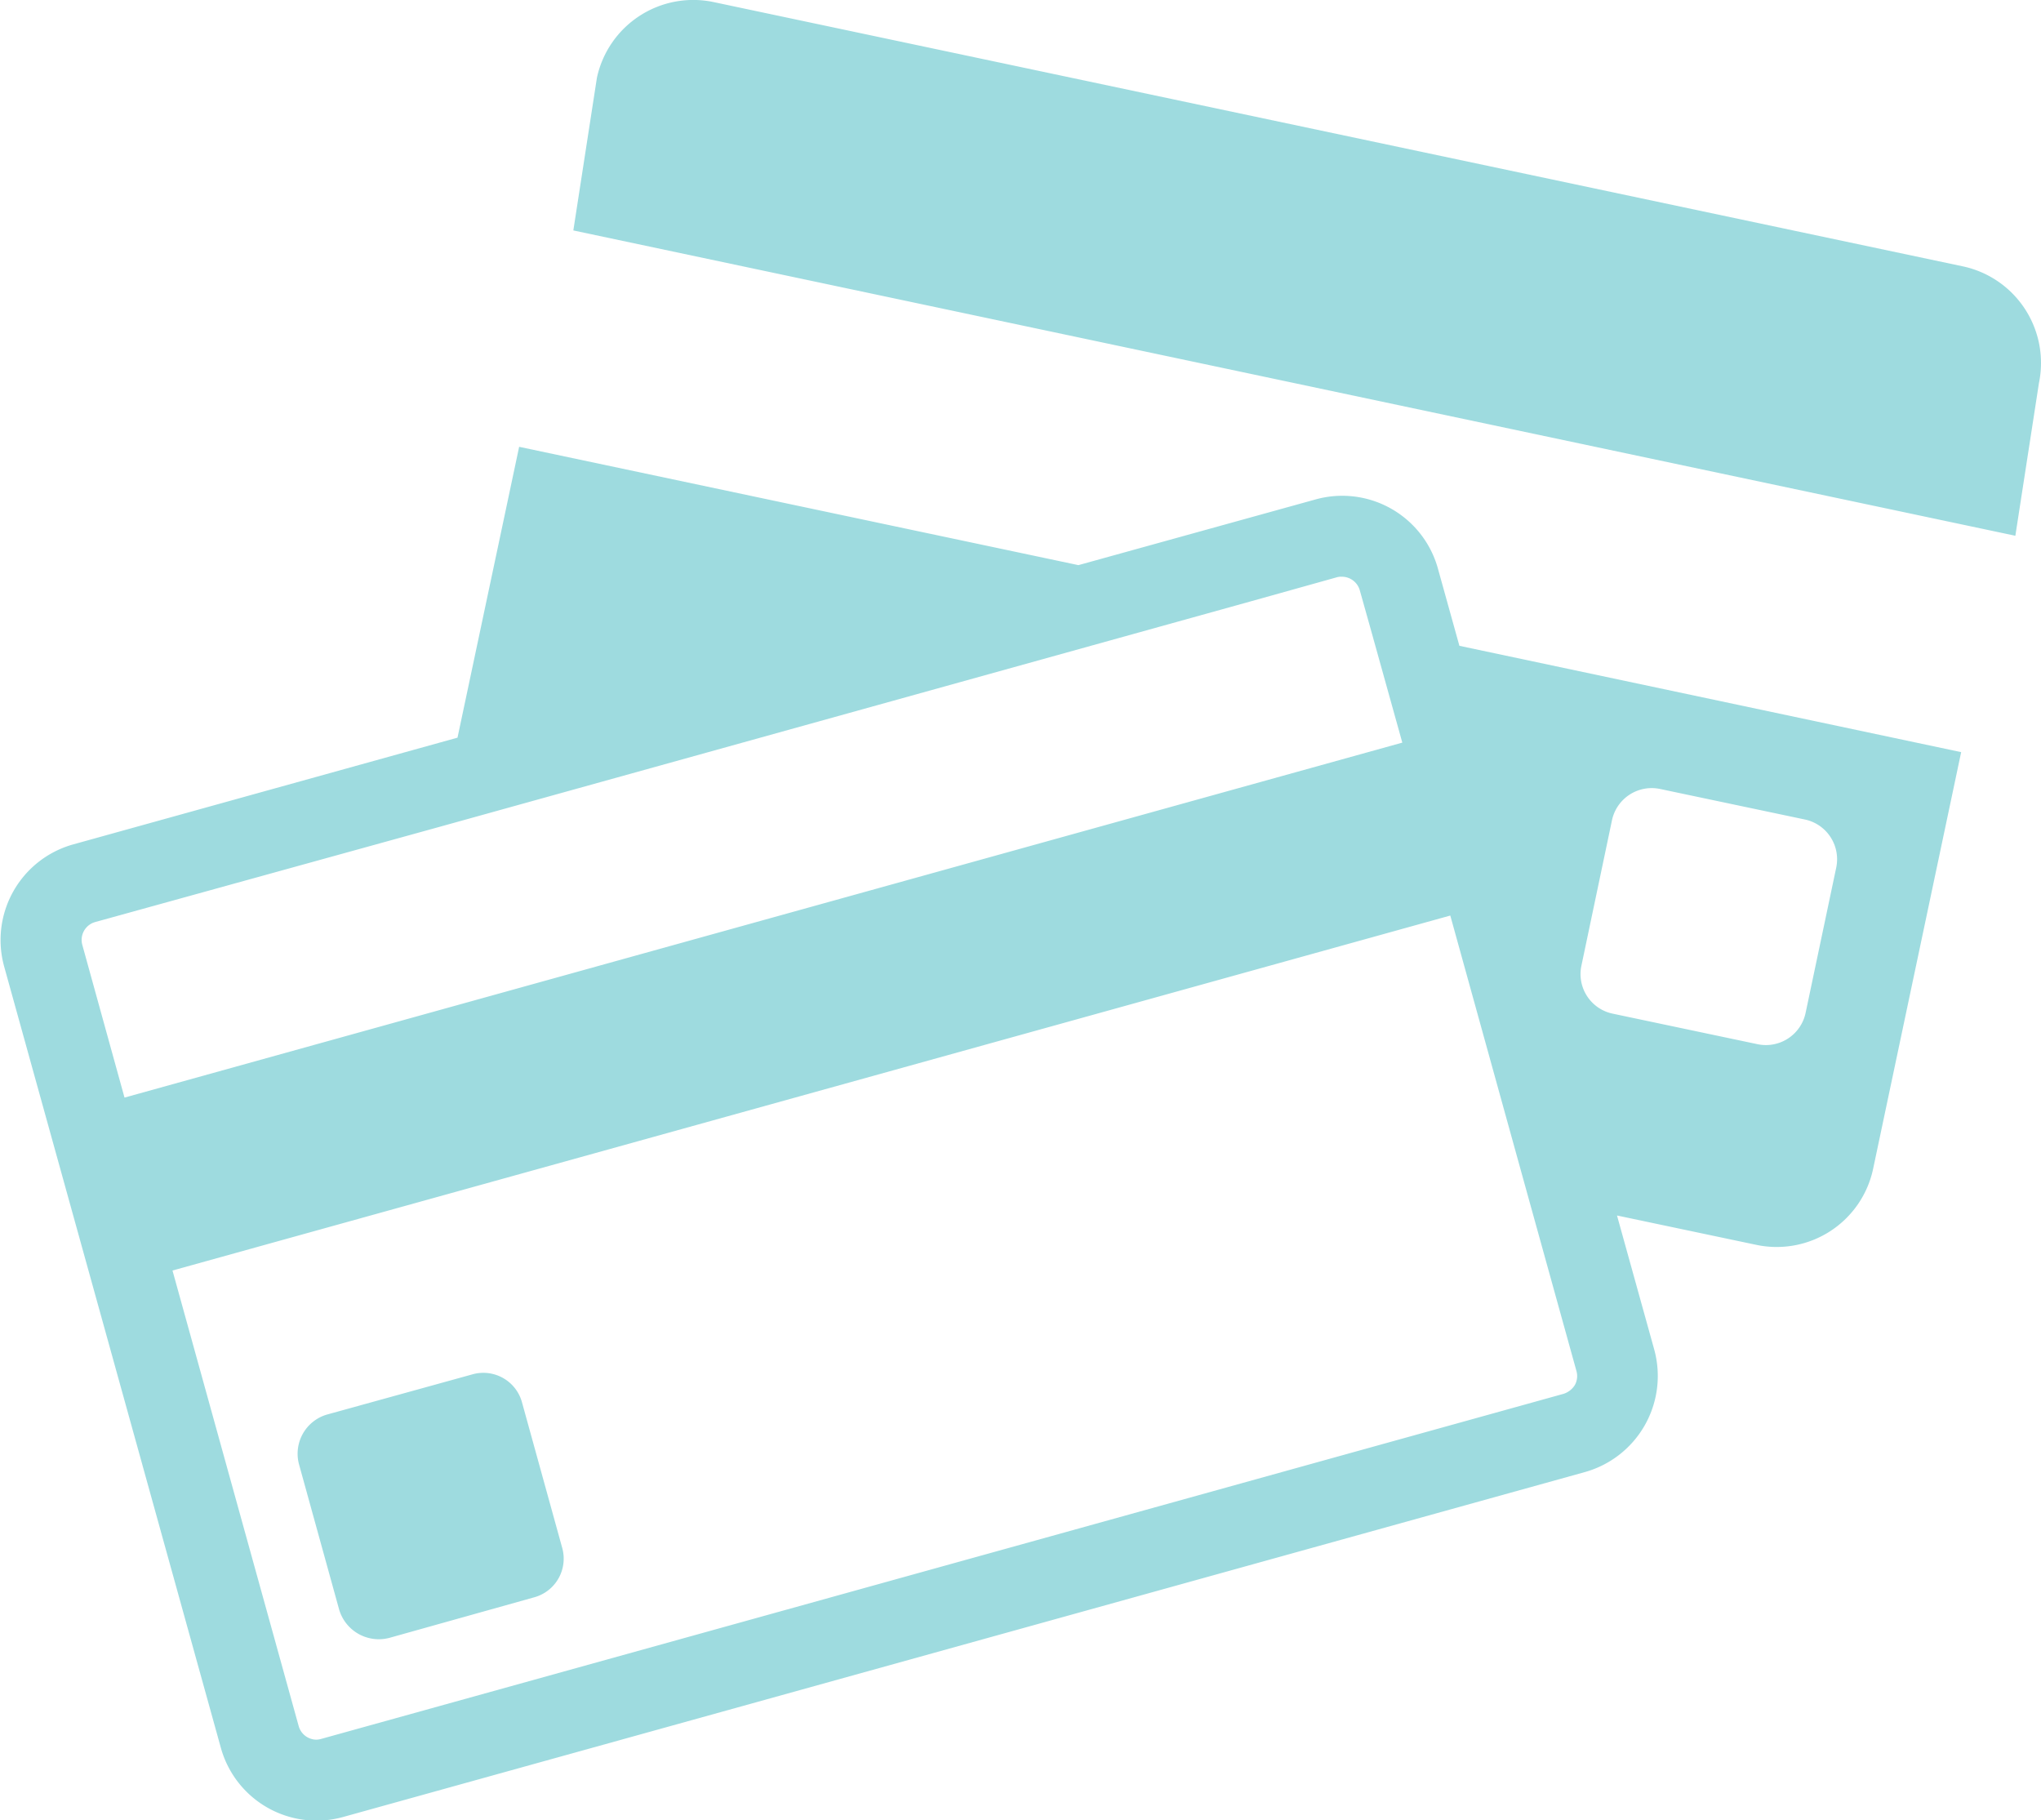 <svg xmlns="http://www.w3.org/2000/svg" width="49.34" height="44" viewBox="0 0 49.34 44">
<defs>
    <style>
      .cls-1 {
        fill: #9edbdf;
        fill-rule: evenodd;
      }
    </style>
  </defs>
  <path id="Forma_1" data-name="Forma 1" class="cls-1" d="M1120.09,1166.13l-30.21-6.39a2.383,2.383,0,0,0-2.82,1.83l-0.57,3.69,34.86,7.38,0.57-3.69A2.388,2.388,0,0,0,1120.09,1166.13Zm-12.7,7.3a2.4,2.4,0,0,0-2.95-1.67l-5.74,1.59-13.52-2.86-1.49,7.03-9.29,2.58a2.4,2.4,0,0,0-1.67,2.95l5.24,18.89a2.4,2.4,0,0,0,2.95,1.67l30.03-8.34a2.412,2.412,0,0,0,1.67-2.96l-0.9-3.24,3.37,0.71a2.383,2.383,0,0,0,2.82-1.83l2.13-10.08-12.13-2.57Zm3.47,9.6,0.74-3.52a0.982,0.982,0,0,1,1.16-.75l3.51,0.74a0.982,0.982,0,0,1,.75,1.16l-0.74,3.51a0.981,0.981,0,0,1-1.16.76l-3.51-.74A0.977,0.977,0,0,1,1110.86,1183.03Zm-35.94-1.05,8.32-2.3,19.61-5.45,2.11-.59a0.41,0.41,0,0,1,.11-0.01,0.452,0.452,0,0,1,.43.32l0.25,0.89,0.78,2.8-30.89,8.58-1.02-3.69A0.449,0.449,0,0,1,1074.92,1181.98Zm35.82,10.85a0.447,0.447,0,0,1-.04.34,0.5,0.5,0,0,1-.27.21l-30.03,8.34a0.5,0.5,0,0,1-.12.02,0.449,0.449,0,0,1-.43-0.33l-3.05-11.01,30.89-8.58,1.88,6.79Zm-25.49.76a0.968,0.968,0,0,0-1.2-.68l-3.51.97a0.986,0.986,0,0,0-.68,1.21l0.97,3.51a1,1,0,0,0,1.21.68l3.5-.98a0.968,0.968,0,0,0,.68-1.2Z" transform="translate(-1072.63 -1159.69)"/>
</svg>
